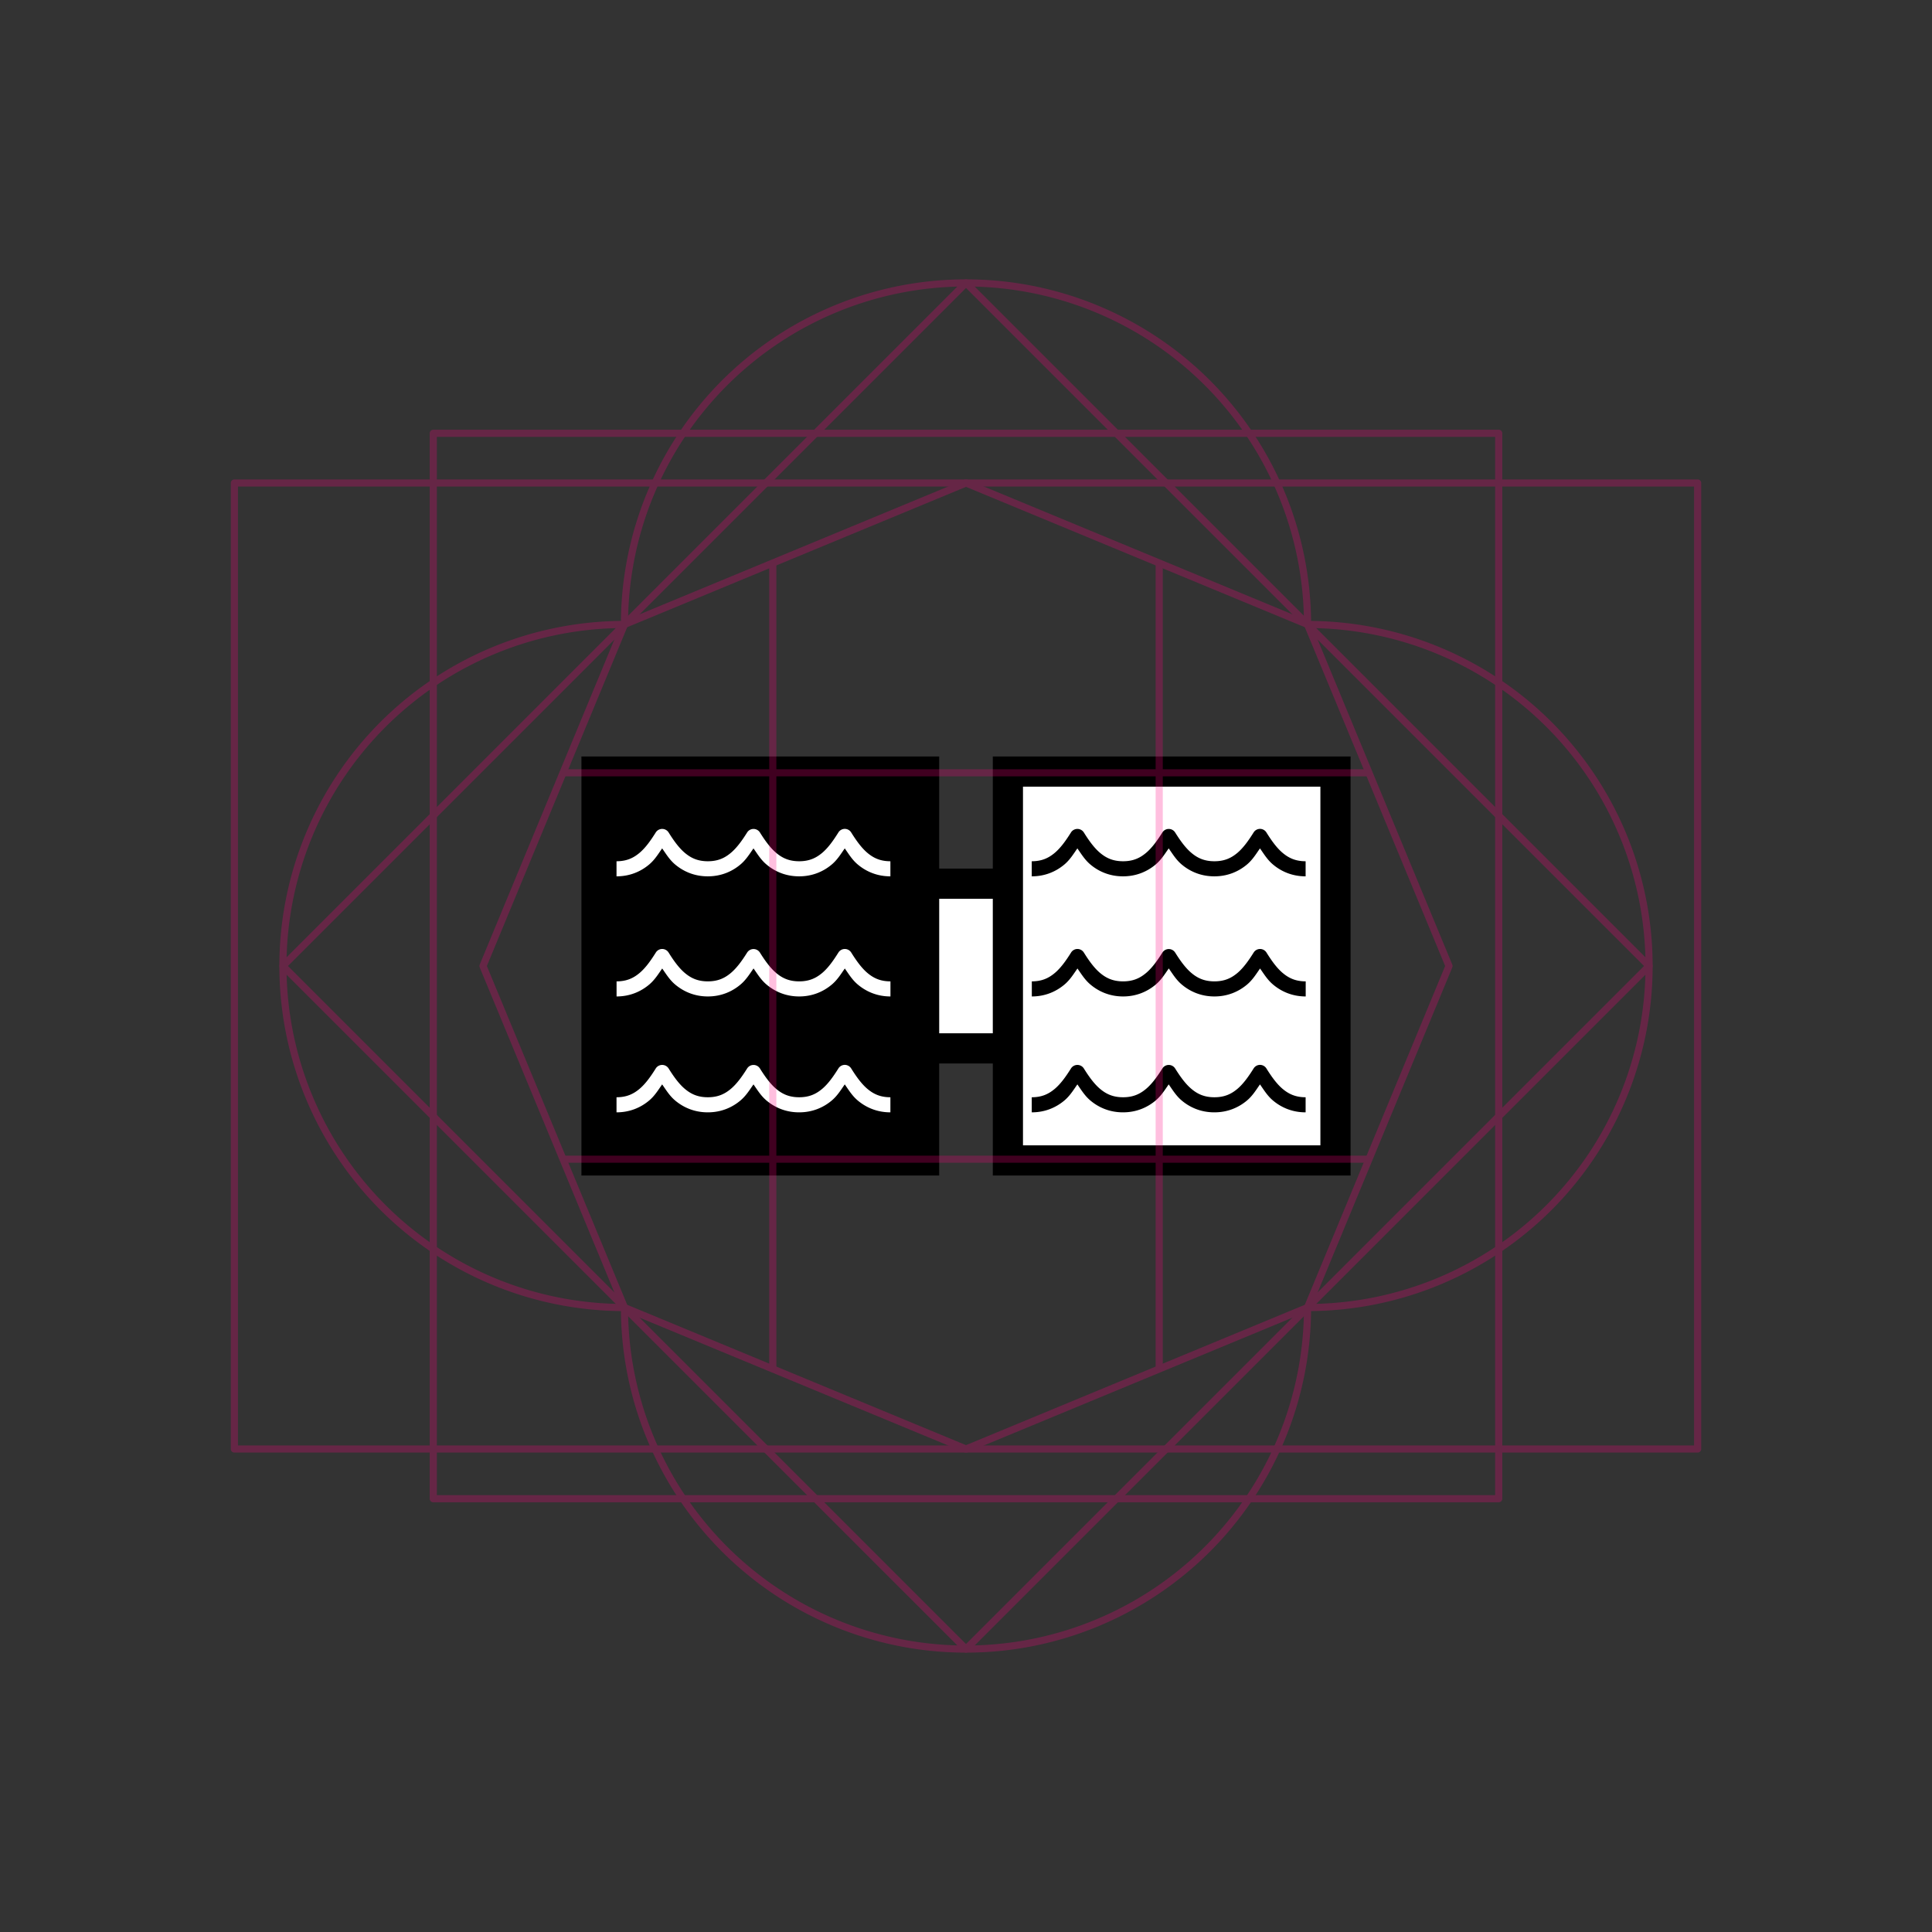 <?xml version="1.0" encoding="UTF-8" standalone="no"?>
<svg
        xmlns:dc="http://purl.org/dc/elements/1.1/"
        xmlns:cc="http://creativecommons.org/ns#"
        xmlns:rdf="http://www.w3.org/1999/02/22-rdf-syntax-ns#"
        xmlns="http://www.w3.org/2000/svg"
        xmlns:sodipodi="http://sodipodi.sourceforge.net/DTD/sodipodi-0.dtd"
        xmlns:inkscape="http://www.inkscape.org/namespaces/inkscape"
        sodipodi:docname="121409.svg"
        inkscape:version="1.0 (4035a4fb49, 2020-05-01)"
        id="svg8"
        version="1.1"
        viewBox="0 0 67.733 67.733"
        height="256"
        width="256">
  <rect x="0" y="0" width="67.733" height="67.733" fill="#333333" stroke="none"/>
  <style
     id="style847"></style>
  <title
     id="title856">MIL-STD-2525D Icon</title>
  <defs
     id="defs2">
    <rect
       id="rect919"
       height="36.003"
       width="46.479"
       y="29.981"
       x="23.464" />
    <rect
       x="23.319"
       y="3.213"
       width="40.416"
       height="13.149"
       id="rect839" />
  </defs>
  <sodipodi:namedview
     inkscape:snap-global="true"
     inkscape:snap-intersection-paths="true"
     inkscape:guide-bbox="true"
     showguides="true"
     inkscape:pagecheckerboard="true"
     units="px"
     inkscape:window-maximized="0"
     inkscape:window-y="27"
     inkscape:window-x="1762"
     inkscape:window-height="1385"
     inkscape:window-width="1678"
     showgrid="false"
     inkscape:document-rotation="0"
     inkscape:current-layer="layer1"
     inkscape:document-units="px"
     inkscape:cy="146.99543"
     inkscape:cx="200.61413"
     inkscape:zoom="2.8284271"
     inkscape:pageshadow="2"
     inkscape:pageopacity="0"
     borderopacity="1.0"
     bordercolor="#666666"
     pagecolor="#ffffff"
     id="base"
     inkscape:object-paths="true"
     inkscape:snap-midpoints="true"
     inkscape:snap-object-midpoints="true"
     inkscape:snap-center="true">
    <sodipodi:guide
       id="guide861"
       orientation="1,0"
       position="33.867,50.8" />
  </sodipodi:namedview>
  <g
     style="display:inline;opacity:1"
     id="layer1"
     inkscape:groupmode="layer"
     inkscape:label="Symbol">
    <path
       transform="scale(0.265)"
       d="M 79.043 102.236 L 79.043 153.766 L 122.449 153.766 L 122.449 138.912 L 133.553 138.912 L 133.553 153.766 L 176.959 153.766 L 176.959 102.236 L 133.553 102.236 L 133.553 117.088 L 122.449 117.088 L 122.449 102.236 L 79.043 102.236 z "
       style="fill:#ffffff;stroke:none;stroke-width:4;stop-color:#000000"
       id="rect1604" />
    <path
       d="M 20.913,27.05 V 40.684 H 32.398 V 27.05 Z m 8.704,2.009 a 0.265,0.265 0 0 1 0.224,0.125 c 0.175,0.279 0.357,0.538 0.572,0.719 0.216,0.181 0.454,0.291 0.803,0.291 v 0.529 c -0.47,0 -0.852,-0.17 -1.143,-0.414 -0.195,-0.163 -0.319,-0.369 -0.457,-0.566 -0.138,0.197 -0.262,0.403 -0.457,0.566 -0.29,0.244 -0.673,0.414 -1.143,0.414 -0.47,0 -0.852,-0.17 -1.143,-0.414 -0.195,-0.163 -0.319,-0.369 -0.457,-0.566 -0.138,0.197 -0.264,0.403 -0.459,0.566 -0.29,0.244 -0.673,0.414 -1.143,0.414 -0.47,0 -0.852,-0.17 -1.143,-0.414 -0.195,-0.163 -0.319,-0.369 -0.457,-0.566 -0.138,0.197 -0.262,0.403 -0.457,0.566 -0.29,0.244 -0.673,0.414 -1.143,0.414 v -0.529 c 0.348,0 0.587,-0.11 0.803,-0.291 0.216,-0.181 0.398,-0.44 0.573,-0.719 a 0.265,0.265 0 0 1 0.233,-0.123 0.265,0.265 0 0 1 0.217,0.123 c 0.175,0.279 0.357,0.538 0.573,0.719 0.216,0.181 0.454,0.291 0.803,0.291 0.348,0 0.587,-0.11 0.803,-0.291 0.216,-0.181 0.4,-0.44 0.575,-0.719 a 0.265,0.265 0 0 1 0.447,0 c 0.175,0.279 0.359,0.538 0.574,0.719 0.216,0.181 0.455,0.291 0.803,0.291 0.348,0 0.587,-0.11 0.803,-0.291 0.216,-0.181 0.397,-0.44 0.572,-0.719 a 0.265,0.265 0 0 1 0.226,-0.125 z m -6.416,4.211 a 0.265,0.265 0 0 1 0.022,0 0.265,0.265 0 0 1 0.217,0.125 c 0.175,0.279 0.357,0.538 0.573,0.719 0.216,0.181 0.454,0.291 0.803,0.291 0.348,0 0.587,-0.11 0.803,-0.291 0.216,-0.181 0.4,-0.44 0.575,-0.719 a 0.265,0.265 0 0 1 0.447,0 c 0.175,0.279 0.359,0.538 0.574,0.719 0.216,0.181 0.455,0.291 0.803,0.291 0.348,0 0.587,-0.11 0.803,-0.291 0.216,-0.181 0.397,-0.44 0.572,-0.719 a 0.265,0.265 0 0 1 0.45,0 c 0.175,0.279 0.357,0.538 0.572,0.719 0.216,0.181 0.454,0.291 0.803,0.291 v 0.529 c -0.47,0 -0.852,-0.172 -1.143,-0.416 -0.195,-0.163 -0.319,-0.368 -0.457,-0.564 -0.138,0.197 -0.262,0.401 -0.457,0.564 -0.29,0.244 -0.673,0.416 -1.143,0.416 -0.47,0 -0.852,-0.172 -1.143,-0.416 -0.195,-0.164 -0.319,-0.369 -0.457,-0.566 -0.138,0.198 -0.263,0.402 -0.459,0.566 -0.29,0.244 -0.673,0.416 -1.143,0.416 -0.47,0 -0.852,-0.172 -1.143,-0.416 -0.195,-0.163 -0.319,-0.368 -0.457,-0.564 -0.138,0.197 -0.263,0.401 -0.457,0.564 -0.29,0.244 -0.673,0.416 -1.143,0.416 v -0.529 c 0.348,0 0.587,-0.11 0.803,-0.291 0.216,-0.181 0.398,-0.44 0.573,-0.719 a 0.265,0.265 0 0 1 0.21,-0.125 z m 6.416,4.063 a 0.265,0.265 0 0 1 0.224,0.125 c 0.175,0.279 0.357,0.538 0.572,0.719 0.216,0.181 0.454,0.291 0.803,0.291 v 0.529 c -0.47,0 -0.852,-0.17 -1.143,-0.414 -0.195,-0.163 -0.319,-0.369 -0.457,-0.566 -0.138,0.197 -0.262,0.403 -0.457,0.566 -0.29,0.244 -0.673,0.414 -1.143,0.414 -0.47,0 -0.852,-0.17 -1.143,-0.414 -0.195,-0.163 -0.319,-0.369 -0.457,-0.566 -0.138,0.197 -0.264,0.403 -0.459,0.566 -0.29,0.244 -0.673,0.414 -1.143,0.414 -0.47,0 -0.852,-0.17 -1.143,-0.414 -0.195,-0.163 -0.319,-0.369 -0.457,-0.566 -0.138,0.197 -0.262,0.403 -0.457,0.566 -0.29,0.244 -0.673,0.414 -1.143,0.414 v -0.529 c 0.348,0 0.587,-0.11 0.803,-0.291 0.216,-0.181 0.398,-0.44 0.573,-0.719 a 0.265,0.265 0 0 1 0.233,-0.123 0.265,0.265 0 0 1 0.217,0.123 c 0.175,0.279 0.357,0.538 0.573,0.719 0.216,0.181 0.454,0.291 0.803,0.291 0.348,0 0.587,-0.11 0.803,-0.291 0.216,-0.181 0.4,-0.44 0.575,-0.719 a 0.265,0.265 0 0 1 0.447,0 c 0.175,0.279 0.359,0.538 0.574,0.719 0.216,0.181 0.455,0.291 0.803,0.291 0.348,0 0.587,-0.11 0.803,-0.291 0.216,-0.181 0.397,-0.44 0.572,-0.719 a 0.265,0.265 0 0 1 0.226,-0.125 z"
       style="fill:#000000;stroke:none;stroke-width:1.058;stop-color:#000000"
       id="rect1573" />
    <rect
       y="27.05"
       x="35.335"
       height="13.633"
       width="11.485"
       id="rect1569"
       style="fill:none;stroke:#000000;stroke-width:1.058;stop-color:#000000" />
    <rect
       style="fill:none;stroke:#000000;stroke-width:1.058;stop-color:#000000"
       id="rect1571"
       width="11.485"
       height="13.633"
       x="20.913"
       y="27.05" />
    <path
       d="m 44.176,29.059 a 0.265,0.265 0 0 0 -0.226,0.125 c -0.175,0.279 -0.357,0.538 -0.572,0.719 -0.216,0.181 -0.454,0.291 -0.803,0.291 -0.348,0 -0.588,-0.11 -0.803,-0.291 -0.216,-0.181 -0.399,-0.44 -0.574,-0.719 a 0.265,0.265 0 0 0 -0.447,0 c -0.175,0.279 -0.359,0.538 -0.575,0.719 -0.216,0.181 -0.454,0.291 -0.803,0.291 -0.348,0 -0.587,-0.11 -0.803,-0.291 -0.216,-0.181 -0.398,-0.44 -0.573,-0.719 a 0.265,0.265 0 0 0 -0.217,-0.123 0.265,0.265 0 0 0 -0.233,0.123 c -0.175,0.279 -0.357,0.538 -0.573,0.719 -0.216,0.181 -0.454,0.291 -0.803,0.291 v 0.529 c 0.47,0 0.852,-0.17 1.143,-0.414 0.195,-0.163 0.319,-0.369 0.457,-0.566 0.138,0.197 0.262,0.403 0.457,0.566 0.29,0.244 0.673,0.414 1.143,0.414 0.47,0 0.852,-0.17 1.143,-0.414 0.195,-0.164 0.321,-0.369 0.459,-0.566 0.138,0.197 0.262,0.403 0.457,0.566 0.29,0.244 0.673,0.414 1.143,0.414 0.47,0 0.852,-0.17 1.143,-0.414 0.195,-0.163 0.319,-0.369 0.457,-0.566 0.138,0.197 0.262,0.403 0.457,0.566 0.29,0.244 0.673,0.414 1.143,0.414 v -0.529 c -0.348,0 -0.587,-0.11 -0.803,-0.291 -0.216,-0.181 -0.397,-0.44 -0.572,-0.719 a 0.265,0.265 0 0 0 -0.224,-0.125 z m -6.416,4.211 a 0.265,0.265 0 0 0 -0.21,0.125 c -0.175,0.279 -0.357,0.538 -0.573,0.719 -0.216,0.181 -0.454,0.291 -0.803,0.291 v 0.529 c 0.47,0 0.852,-0.172 1.143,-0.416 0.195,-0.163 0.319,-0.368 0.457,-0.564 0.138,0.197 0.262,0.401 0.457,0.564 0.29,0.244 0.673,0.416 1.143,0.416 0.47,0 0.852,-0.172 1.143,-0.416 0.196,-0.164 0.321,-0.369 0.459,-0.566 0.138,0.197 0.262,0.403 0.457,0.566 0.29,0.244 0.673,0.416 1.143,0.416 0.47,0 0.852,-0.172 1.143,-0.416 0.195,-0.163 0.319,-0.368 0.457,-0.564 0.138,0.197 0.262,0.401 0.457,0.564 0.29,0.244 0.673,0.416 1.143,0.416 v -0.529 c -0.348,0 -0.587,-0.11 -0.803,-0.291 -0.216,-0.181 -0.397,-0.44 -0.572,-0.719 a 0.265,0.265 0 0 0 -0.45,0 c -0.175,0.279 -0.357,0.538 -0.572,0.719 -0.216,0.181 -0.454,0.291 -0.803,0.291 -0.348,0 -0.588,-0.11 -0.803,-0.291 -0.216,-0.181 -0.399,-0.44 -0.574,-0.719 a 0.265,0.265 0 0 0 -0.447,0 c -0.175,0.279 -0.359,0.538 -0.575,0.719 -0.216,0.181 -0.454,0.291 -0.803,0.291 -0.348,0 -0.587,-0.11 -0.803,-0.291 -0.216,-0.181 -0.398,-0.44 -0.573,-0.719 a 0.265,0.265 0 0 0 -0.217,-0.125 0.265,0.265 0 0 0 -0.022,0 z m 6.416,4.063 a 0.265,0.265 0 0 0 -0.226,0.125 c -0.175,0.279 -0.357,0.538 -0.572,0.719 -0.216,0.181 -0.454,0.291 -0.803,0.291 -0.348,0 -0.588,-0.11 -0.803,-0.291 -0.216,-0.181 -0.399,-0.44 -0.574,-0.719 a 0.265,0.265 0 0 0 -0.447,0 c -0.175,0.279 -0.359,0.538 -0.575,0.719 -0.216,0.181 -0.454,0.291 -0.803,0.291 -0.348,0 -0.587,-0.11 -0.803,-0.291 -0.216,-0.181 -0.398,-0.44 -0.573,-0.719 a 0.265,0.265 0 0 0 -0.217,-0.123 0.265,0.265 0 0 0 -0.233,0.123 c -0.175,0.279 -0.357,0.538 -0.573,0.719 -0.216,0.181 -0.454,0.291 -0.803,0.291 v 0.529 c 0.47,0 0.852,-0.17 1.143,-0.414 0.195,-0.163 0.319,-0.369 0.457,-0.566 0.138,0.197 0.262,0.403 0.457,0.566 0.29,0.244 0.673,0.414 1.143,0.414 0.47,0 0.852,-0.17 1.143,-0.414 0.195,-0.164 0.321,-0.369 0.459,-0.566 0.138,0.197 0.262,0.403 0.457,0.566 0.29,0.244 0.673,0.414 1.143,0.414 0.47,0 0.852,-0.17 1.143,-0.414 0.195,-0.163 0.319,-0.369 0.457,-0.566 0.138,0.197 0.262,0.403 0.457,0.566 0.29,0.244 0.673,0.414 1.143,0.414 v -0.529 c -0.348,0 -0.587,-0.11 -0.803,-0.291 -0.216,-0.181 -0.397,-0.44 -0.572,-0.719 a 0.265,0.265 0 0 0 -0.224,-0.125 z"
       style="color:#000000;font-style:normal;font-variant:normal;font-weight:normal;font-stretch:normal;font-size:medium;line-height:normal;font-family:sans-serif;font-variant-ligatures:normal;font-variant-position:normal;font-variant-caps:normal;font-variant-numeric:normal;font-variant-alternates:normal;font-variant-east-asian:normal;font-feature-settings:normal;font-variation-settings:normal;text-indent:0;text-align:start;text-decoration:none;text-decoration-line:none;text-decoration-style:solid;text-decoration-color:#000000;letter-spacing:normal;word-spacing:normal;text-transform:none;writing-mode:lr-tb;direction:ltr;text-orientation:mixed;dominant-baseline:auto;baseline-shift:baseline;text-anchor:start;white-space:normal;shape-padding:0;shape-margin:0;inline-size:0;clip-rule:nonzero;display:inline;overflow:visible;visibility:visible;opacity:1;isolation:auto;mix-blend-mode:normal;color-interpolation:sRGB;color-interpolation-filters:linearRGB;solid-color:#000000;solid-opacity:1;vector-effect:none;fill:#000000;fill-opacity:1;fill-rule:nonzero;stroke:none;stroke-width:0.529;stroke-linecap:butt;stroke-linejoin:round;stroke-miterlimit:4;stroke-dasharray:none;stroke-dashoffset:0;stroke-opacity:1;color-rendering:auto;image-rendering:auto;shape-rendering:auto;text-rendering:auto;enable-background:accumulate;stop-color:#000000;stop-opacity:1"
       id="path1589" />
    <path
       d="m 32.398,36.754 h 2.938 m -2.938,-5.774 h 2.938"
       style="fill:none;stroke:#000000;stroke-width:1.058;stroke-linejoin:round;stroke-miterlimit:4;stroke-dasharray:none;stop-color:#000000"
       id="path1611" />
  </g>
  <g
     style="opacity:0.25"
     inkscape:label="Octagon"
     id="layer2"
     inkscape:groupmode="layer"
     sodipodi:insensitive="true">
    <path
       id="path919"
       style="font-variation-settings:normal;display:inline;opacity:1;vector-effect:none;fill:none;fill-opacity:1;stroke:#ff0080;stroke-width:0.25;stroke-linecap:butt;stroke-linejoin:round;stroke-miterlimit:4;stroke-dasharray:none;stroke-dashoffset:0;stroke-opacity:1;marker:none;paint-order:normal;stop-color:#000000;stop-opacity:1"
       d="M 33.867,9.919 A 11.974,11.974 0 0 0 21.893,21.893 11.974,11.974 0 0 0 9.919,33.867 11.974,11.974 0 0 0 21.893,45.84 11.974,11.974 0 0 0 33.867,57.814 11.974,11.974 0 0 0 45.84,45.84 11.974,11.974 0 0 0 57.814,33.867 11.974,11.974 0 0 0 45.84,21.893 11.974,11.974 0 0 0 33.867,9.919 Z" />
    <path
       d="M 45.84,45.84 33.867,50.8 21.893,45.84 16.933,33.867 21.893,21.893 33.867,16.933 45.84,21.893 50.8,33.867 Z"
       inkscape:randomized="0"
       inkscape:rounded="0"
       inkscape:flatsided="true"
       sodipodi:arg2="1.1780972"
       sodipodi:arg1="0.78539816"
       sodipodi:r2="15.64436"
       sodipodi:r1="16.933332"
       sodipodi:cy="33.866665"
       sodipodi:cx="33.866665"
       sodipodi:sides="8"
       id="path836"
       style="opacity:1;vector-effect:none;fill:none;fill-opacity:1;stroke:#ff0080;stroke-width:0.25;stroke-linecap:butt;stroke-linejoin:round;stroke-miterlimit:4;stroke-dasharray:none;stroke-dashoffset:0;stroke-opacity:1;marker:none;paint-order:normal;stop-color:#000000"
       sodipodi:type="star" />
    <path
       style="fill:none;stroke:#ff0080;stroke-width:0.25;stroke-linejoin:round;stop-color:#000000"
       d="M 27.093,19.739 V 47.994"
       id="path857"
       sodipodi:nodetypes="cc" />
    <path
       sodipodi:nodetypes="cc"
       id="path859"
       d="M 40.64,19.739 V 47.994"
       style="fill:none;stroke:#ff0080;stroke-width:0.25;stroke-linejoin:round;stop-color:#000000" />
    <path
       style="fill:none;stroke:#ff0080;stroke-width:0.25;stroke-linejoin:round;stop-color:#000000"
       d="M 47.994,27.093 H 19.739"
       id="path861"
       sodipodi:nodetypes="cc" />
    <path
       sodipodi:nodetypes="cc"
       id="path863"
       d="M 47.994,40.64 H 19.739"
       style="fill:none;stroke:#ff0080;stroke-width:0.25;stroke-linejoin:round;stop-color:#000000" />
    <path
       id="rect838"
       style="font-variation-settings:normal;display:inline;opacity:1;vector-effect:none;fill:none;fill-opacity:1;stroke:#ff0080;stroke-width:0.25;stroke-linecap:butt;stroke-linejoin:round;stroke-miterlimit:4;stroke-dasharray:none;stroke-dashoffset:0;stroke-opacity:1;marker:none;paint-order:normal;stop-color:#000000;stop-opacity:1"
       d="M 8.217,16.933 H 59.517 V 50.8 H 8.217 Z" />
    <path
       d="M 15.19,15.19 H 52.543 V 52.543 H 15.19 Z"
       style="font-variation-settings:normal;display:inline;opacity:1;vector-effect:none;fill:none;fill-opacity:1;stroke:#ff0080;stroke-width:0.25;stroke-linecap:butt;stroke-linejoin:round;stroke-miterlimit:4;stroke-dasharray:none;stroke-dashoffset:0;stroke-opacity:1;marker:none;paint-order:normal;stop-color:#000000;stop-opacity:1"
       id="rect838-7" />
    <path
       id="rect838-3"
       style="font-variation-settings:normal;display:inline;opacity:1;vector-effect:none;fill:none;fill-opacity:1;stroke:#ff0080;stroke-width:0.25;stroke-linecap:butt;stroke-linejoin:round;stroke-miterlimit:4;stroke-dasharray:none;stroke-dashoffset:0;stroke-opacity:1;marker:none;paint-order:normal;stop-color:#000000;stop-opacity:1"
       d="M 33.867,9.919 57.814,33.867 33.867,57.814 9.919,33.867 Z" />
  </g>
</svg>
